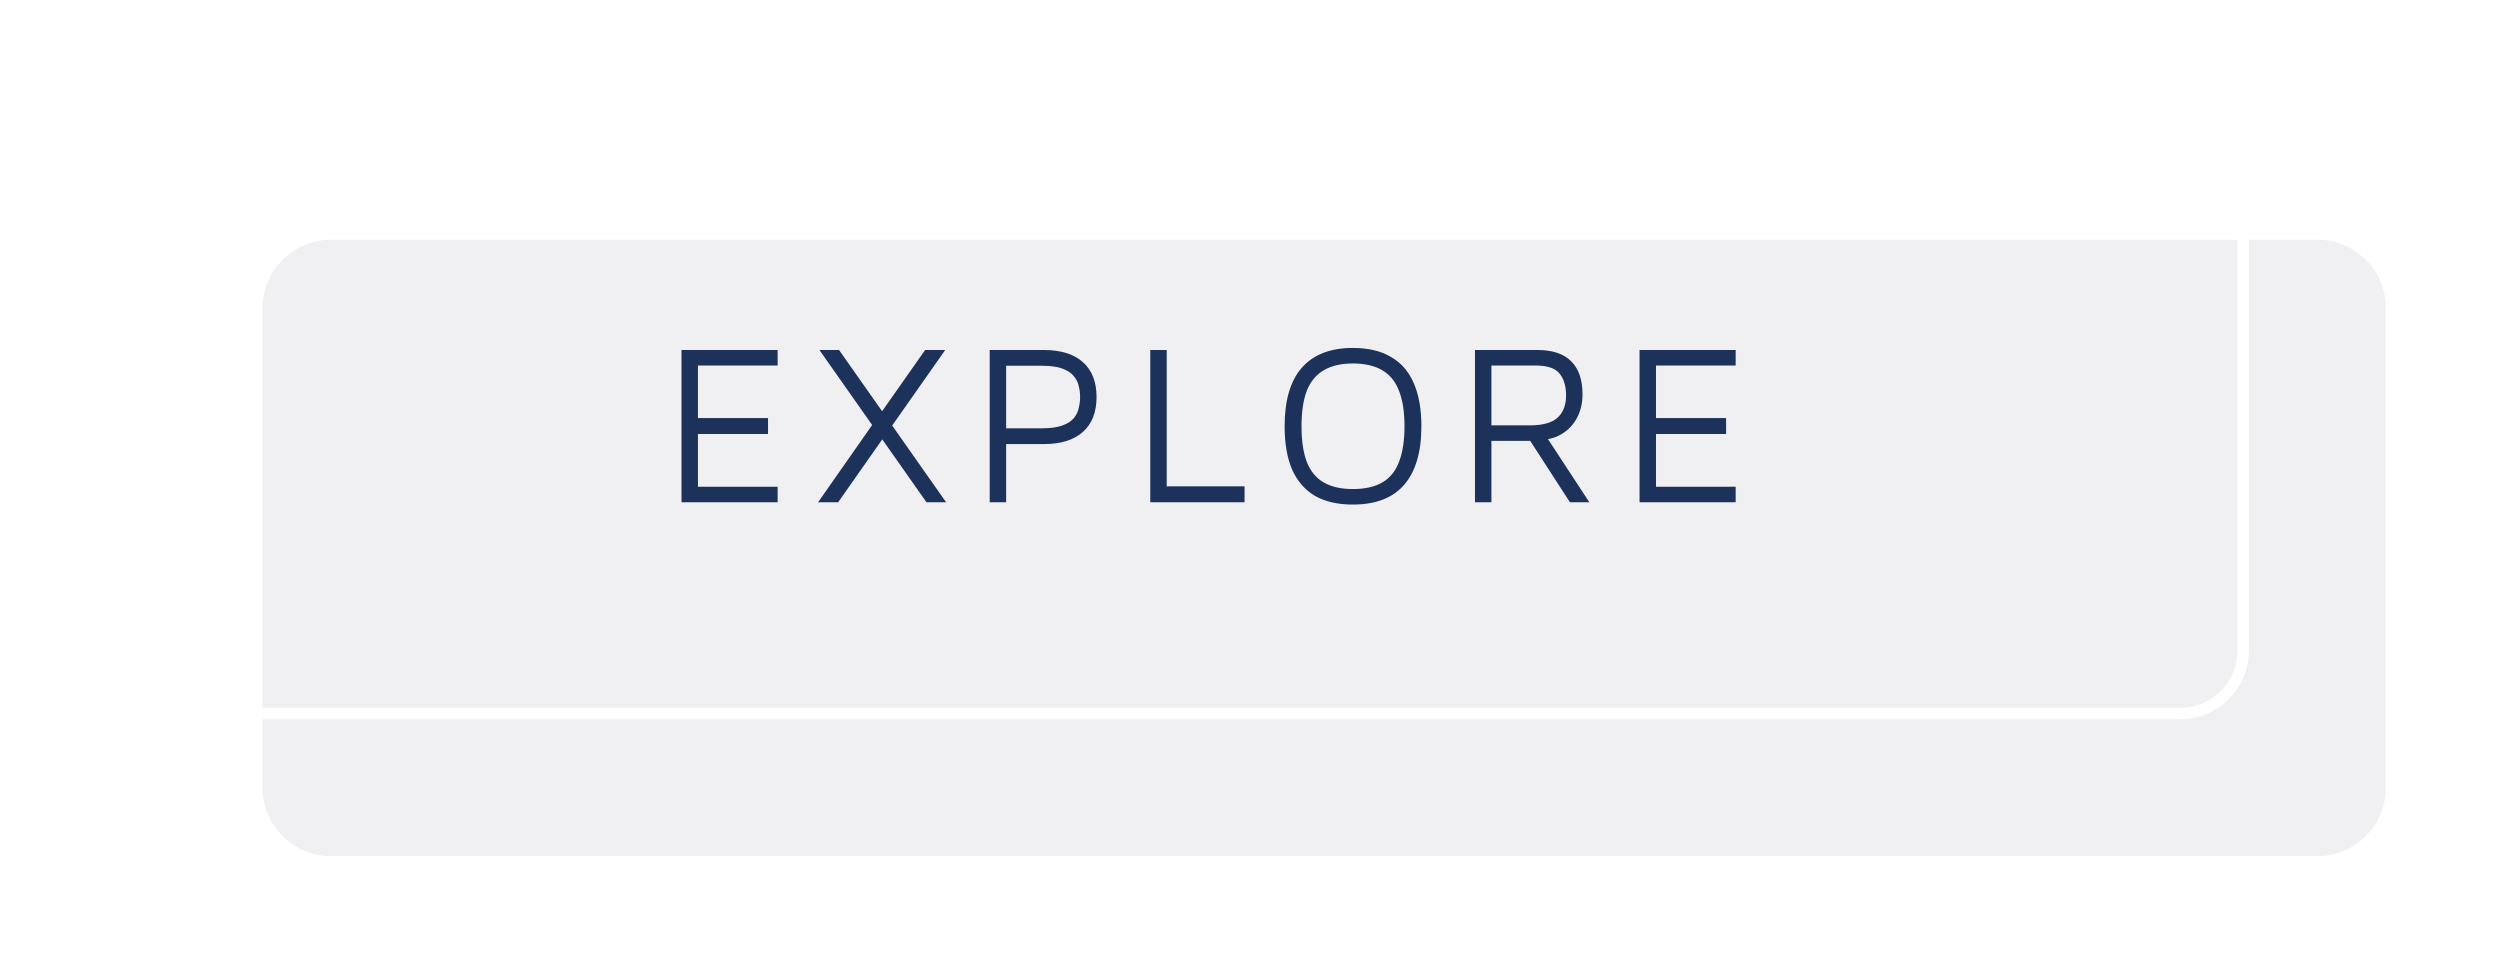 <svg width="219" height="85" viewBox="0 0 219 85" fill="none" xmlns="http://www.w3.org/2000/svg" filter="drop-shadow(0px 4px 4px rgba(0, 0, 0, 0.25)) drop-shadow(0px 4px 4px rgba(0, 0, 0, 0.25)) drop-shadow(0px 4px 4px rgba(0, 0, 0, 0.25))">
<g filter="url(#filter0_ddddddd_3_182)">
<g filter="url(#filter1_f_3_182)">
<rect x="6" y="6" width="186" height="56" rx="6" fill="white"/>
</g>
<g filter="url(#filter2_d_3_182)">
<path d="M13 17C13 13.686 15.686 11 19 11H193C196.314 11 199 13.686 199 17V59C199 62.314 196.314 65 193 65H19C15.686 65 13 62.314 13 59V17Z" fill="#F0F0F3"/>
</g>
<rect x="15.5" y="13.5" width="181" height="49" rx="5.5" stroke="white"/>
<path d="M59.7 44V30.66H68.12V32.02H61.14V36.62H67.28V38.02H61.14V42.64H68.12V44H59.7ZM82.881 44H81.161L71.781 30.66H73.501L82.881 44ZM77.121 36.24L81.041 30.66H82.801L78.041 37.44L77.121 36.24ZM77.701 37.9L73.421 44H71.661L76.521 37.06L77.701 37.9ZM88.138 38.9V44H86.698V30.66H91.438C92.932 30.66 94.072 31.013 94.858 31.72C95.658 32.427 96.058 33.447 96.058 34.78C96.058 36.113 95.658 37.133 94.858 37.84C94.072 38.547 92.932 38.9 91.438 38.9H88.138ZM88.138 37.52H91.258C92.005 37.52 92.598 37.44 93.038 37.28C93.492 37.12 93.832 36.907 94.058 36.64C94.285 36.36 94.432 36.06 94.498 35.74C94.578 35.42 94.618 35.1 94.618 34.78C94.618 34.46 94.578 34.14 94.498 33.82C94.432 33.5 94.285 33.207 94.058 32.94C93.832 32.66 93.492 32.44 93.038 32.28C92.598 32.12 92.005 32.04 91.258 32.04H88.138V37.52ZM100.764 44V30.66H102.204V42.6H109.024V44H100.764ZM118.513 44.2C117.193 44.2 116.086 43.947 115.193 43.44C114.313 42.92 113.646 42.153 113.193 41.14C112.753 40.127 112.533 38.86 112.533 37.34C112.533 35.073 113.033 33.367 114.033 32.22C115.046 31.06 116.539 30.48 118.513 30.48C119.846 30.48 120.953 30.74 121.833 31.26C122.726 31.767 123.393 32.527 123.833 33.54C124.286 34.553 124.513 35.82 124.513 37.34C124.513 39.607 124.006 41.32 122.993 42.48C121.993 43.627 120.499 44.2 118.513 44.2ZM118.513 42.84C119.566 42.84 120.426 42.647 121.093 42.26C121.759 41.873 122.246 41.273 122.553 40.46C122.873 39.647 123.033 38.607 123.033 37.34C123.033 36.073 122.873 35.04 122.553 34.24C122.246 33.427 121.759 32.827 121.093 32.44C120.426 32.04 119.566 31.84 118.513 31.84C117.473 31.84 116.619 32.04 115.953 32.44C115.286 32.827 114.793 33.427 114.473 34.24C114.166 35.04 114.013 36.073 114.013 37.34C114.013 38.607 114.166 39.647 114.473 40.46C114.793 41.273 115.286 41.873 115.953 42.26C116.619 42.647 117.473 42.84 118.513 42.84ZM129.208 44V30.66H134.688C135.994 30.66 136.974 30.987 137.628 31.64C138.294 32.293 138.628 33.26 138.628 34.54C138.628 35.313 138.468 36 138.148 36.6C137.828 37.2 137.381 37.673 136.808 38.02C136.234 38.367 135.561 38.54 134.788 38.54L135.388 38.14L139.228 44H137.528L133.568 37.88L134.288 38.62H130.648V44H129.208ZM130.648 37.26H134.028C135.134 37.26 135.934 37.04 136.428 36.6C136.934 36.147 137.188 35.493 137.188 34.64C137.188 33.84 137.001 33.207 136.628 32.74C136.254 32.26 135.554 32.02 134.528 32.02H130.648V37.26ZM143.625 44V30.66H152.045V32.02H145.065V36.62H151.205V38.02H145.065V42.64H152.045V44H143.625Z" fill="#1C325B"/>
</g>
<defs>
<filter id="filter0_ddddddd_3_182" x="2" y="6" width="201" height="67" filterUnits="userSpaceOnUse" color-interpolation-filters="sRGB">






<feGaussianBlur stdDeviation="2"/>
<feComposite in2="hardAlpha" operator="out"/>
<feColorMatrix type="matrix" values="0 0 0 0 0 0 0 0 0 0 0 0 0 0 0 0 0 0 0.25 0"/>

<feBlend mode="normal" in="SourceGraphic" in2="effect7_dropShadow_3_182" result="shape"/>
</filter>
<filter id="filter1_f_3_182" x="0" y="0" width="198" height="68" filterUnits="userSpaceOnUse" color-interpolation-filters="sRGB">
<feFlood flood-opacity="0" result="BackgroundImageFix"/>
<feBlend mode="normal" in="SourceGraphic" in2="BackgroundImageFix" result="shape"/>
<feGaussianBlur stdDeviation="3" result="effect1_foregroundBlur_3_182"/>
</filter>
<filter id="filter2_d_3_182" x="13" y="11" width="206" height="74" filterUnits="userSpaceOnUse" color-interpolation-filters="sRGB">
<feFlood flood-opacity="0" result="BackgroundImageFix"/>
<feColorMatrix in="SourceAlpha" type="matrix" values="0 0 0 0 0 0 0 0 0 0 0 0 0 0 0 0 0 0 127 0" result="hardAlpha"/>
<feOffset dx="10" dy="10"/>
<feGaussianBlur stdDeviation="5"/>
<feComposite in2="hardAlpha" operator="out"/>
<feColorMatrix type="matrix" values="0 0 0 0 0 0 0 0 0 0 0 0 0 0 0 0 0 0 0.08 0"/>
<feBlend mode="normal" in2="BackgroundImageFix" result="effect1_dropShadow_3_182"/>
<feBlend mode="normal" in="SourceGraphic" in2="effect1_dropShadow_3_182" result="shape"/>
</filter>
</defs>
</svg>
